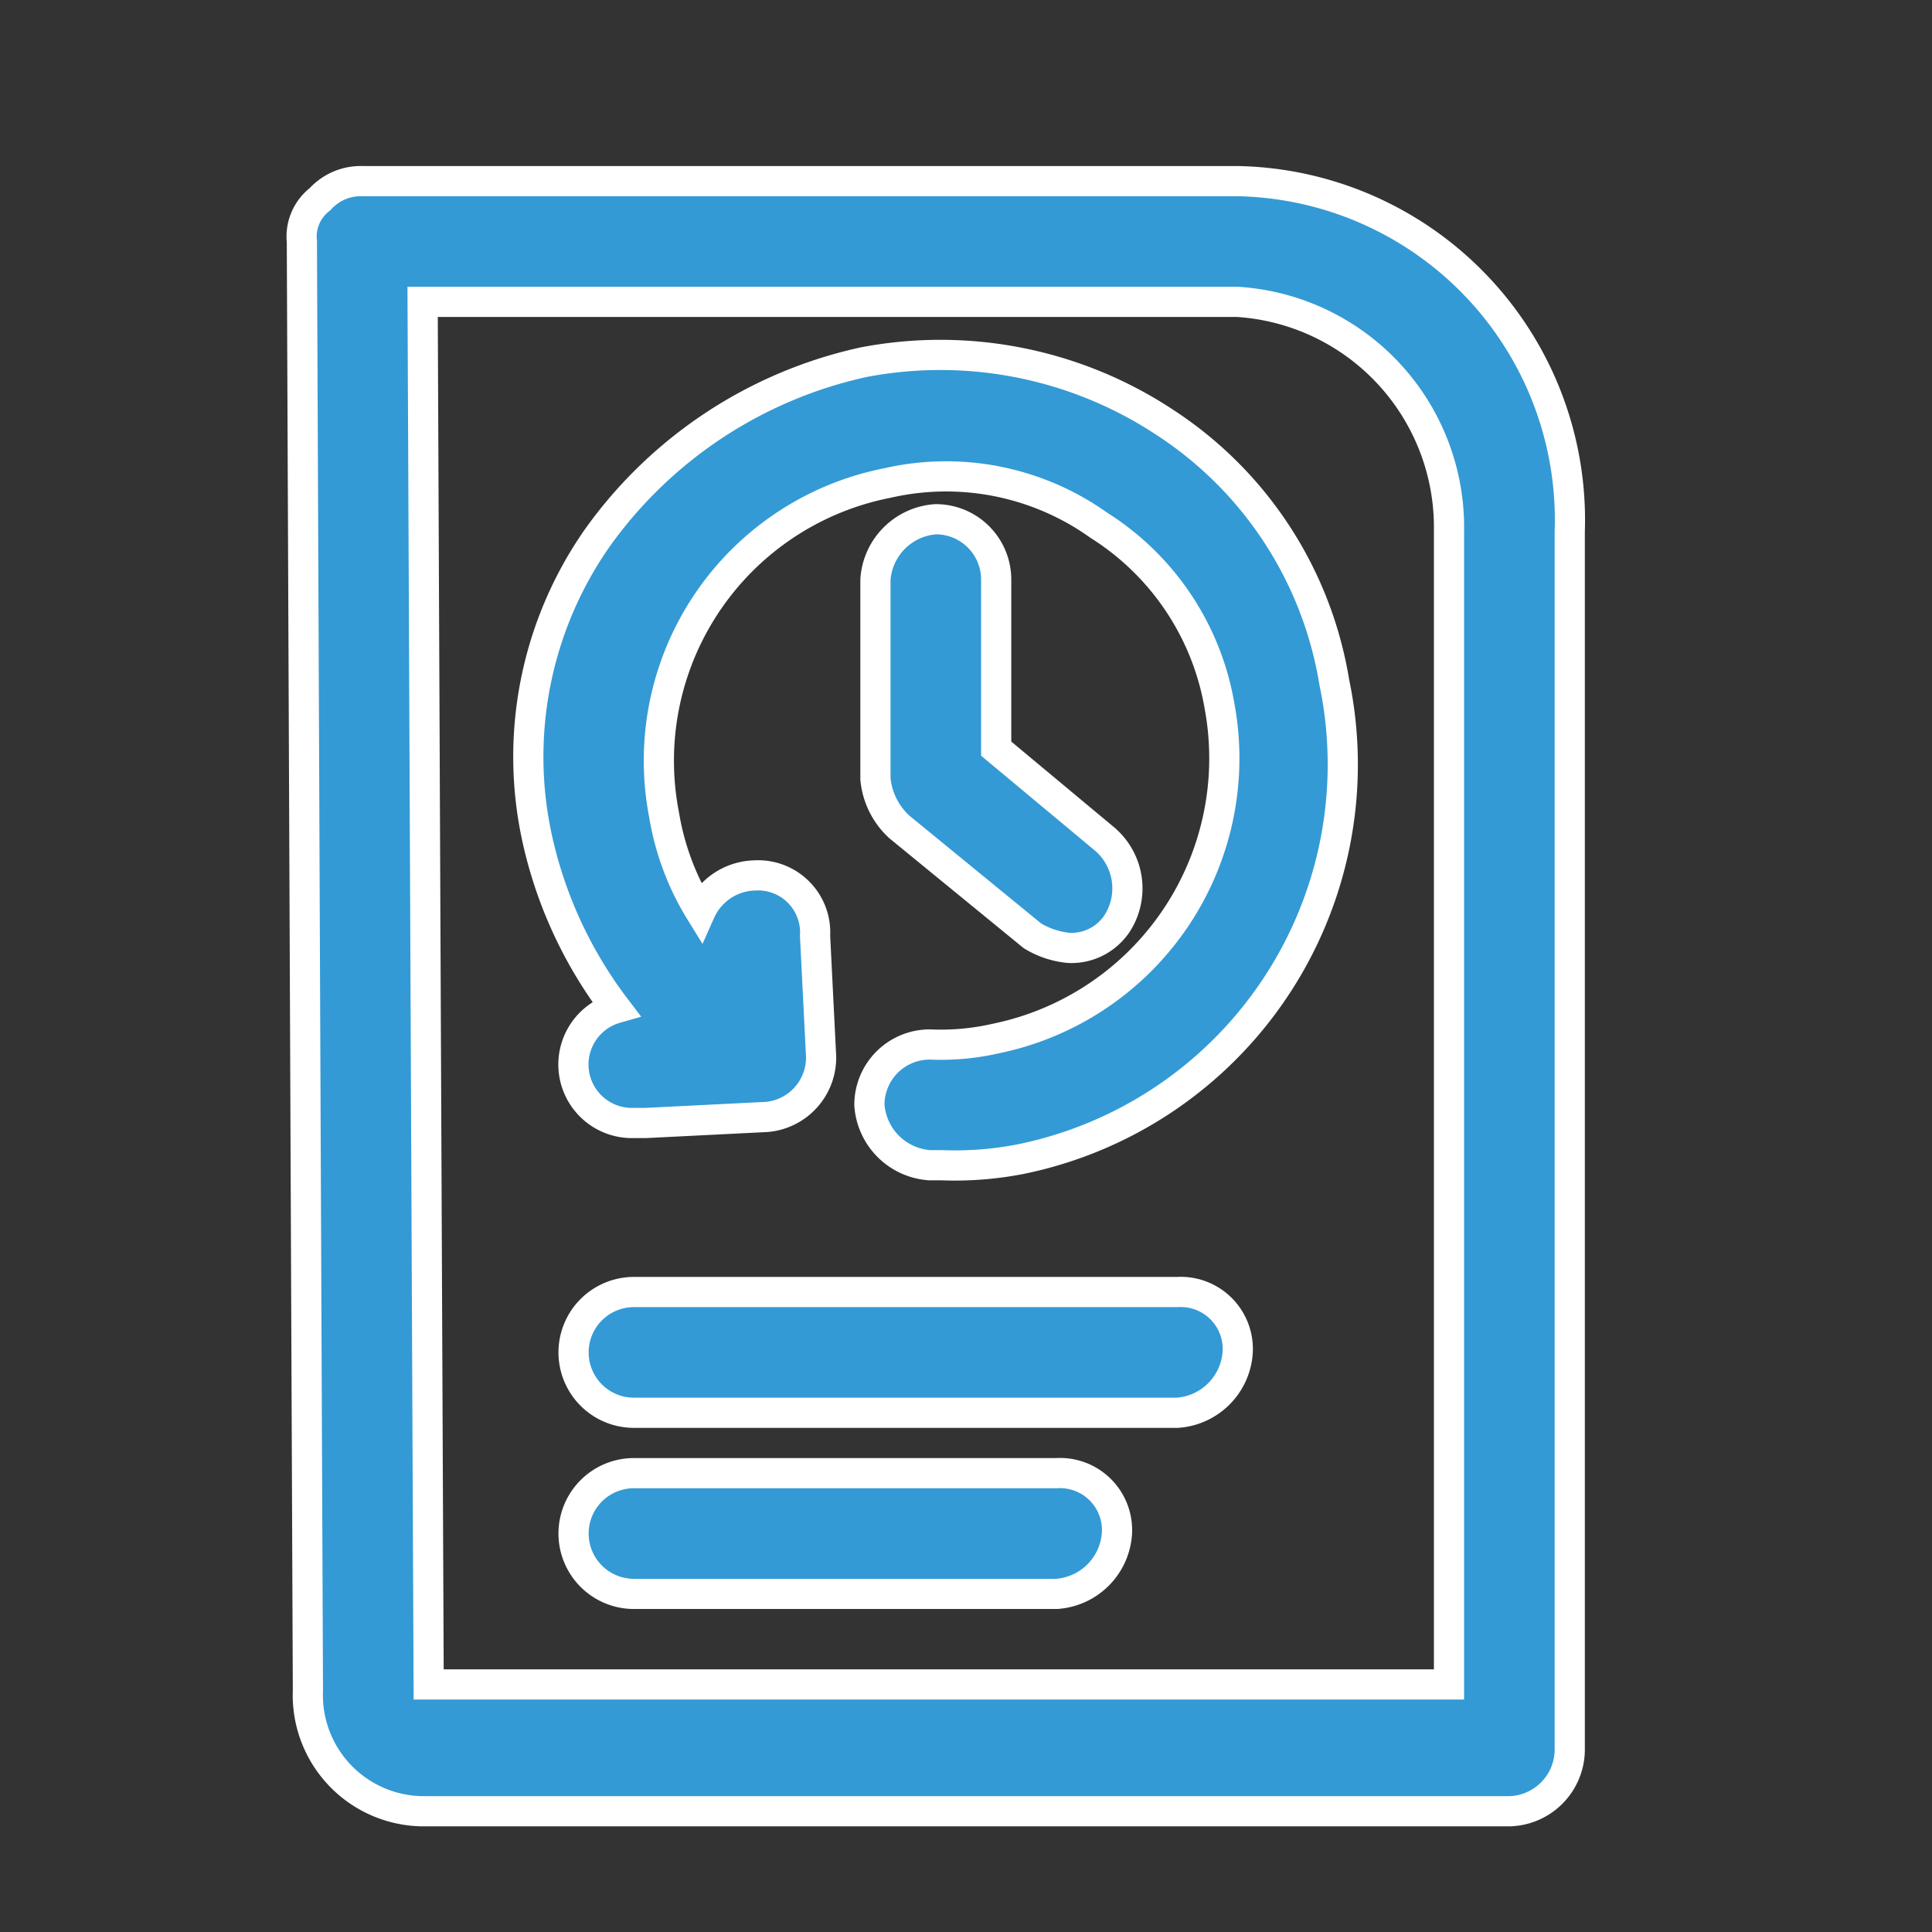<svg xmlns="http://www.w3.org/2000/svg" width="32" height="32" viewBox="0 0 32 32">
  <rect x="0" y="0" width="32" height="32" fill="#333333" stroke="none"/>
  <g id="Group_40239" data-name="Group 40239" transform="translate(-45 -405)">
    <g id="Group_40205" data-name="Group 40205" transform="translate(0 -1)">
      <rect id="Rectangle_18707" data-name="Rectangle 18707" width="32" height="32" transform="translate(45 406)" fill="#fff" opacity="0"/>
    </g>
    <g id="noun_Payment_History_3820910" data-name="noun_Payment History_3820910" transform="translate(44.5 405.4)">
      <path id="Path_44109" data-name="Path 44109" d="M21,2.6H6.5a.908.908,0,0,0-.7.3.779.779,0,0,0-.3.7l.1,24a1.923,1.923,0,0,0,1.9,2h18a1.025,1.025,0,0,0,1-1V8.4A5.612,5.612,0,0,0,21,2.6Zm3.5,24.9H7.6L7.5,4.6H21a3.743,3.743,0,0,1,3.5,3.8Z" fill="#339ad5" stroke="#fff" stroke-width="0.5"/>
      <path id="Path_44110" data-name="Path 44110" d="M20,23H11a1,1,0,0,1,0-2h9a.945.945,0,0,1,1,1A1.075,1.075,0,0,1,20,23Z" fill="#339ad5" stroke="#fff" stroke-width="0.5"/>
      <path id="Path_44111" data-name="Path 44111" d="M18,26H11a1,1,0,0,1,0-2h7a.945.945,0,0,1,1,1A1.075,1.075,0,0,1,18,26Z" fill="#339ad5" stroke="#fff" stroke-width="0.5"/>
      <path id="Path_44112" data-name="Path 44112" d="M18.2,15.3a1.421,1.421,0,0,1-.6-.2l-2.2-1.8a1.234,1.234,0,0,1-.4-.8V9.2a1.075,1.075,0,0,1,1-1h0a1,1,0,0,1,1,1V12l1.8,1.5a1.075,1.075,0,0,1,.2,1.4A.909.909,0,0,1,18.2,15.3Z" fill="#339ad5" stroke="#fff" stroke-width="0.5"/>
      <path id="Path_44113" data-name="Path 44113" d="M17.4,18.8a5.7,5.7,0,0,1-1.3.1h-.2a1.075,1.075,0,0,1-1-1,1,1,0,0,1,1-1,4.1,4.1,0,0,0,1.1-.1,4.738,4.738,0,0,0,3.7-5.5,4.414,4.414,0,0,0-2-3,4.355,4.355,0,0,0-3.5-.7,4.687,4.687,0,0,0-3.7,5.5,4.418,4.418,0,0,0,.6,1.6,1.013,1.013,0,0,1,.9-.6.945.945,0,0,1,1,1l.1,2a.987.987,0,0,1-.9,1l-2,.1H11a.969.969,0,0,1-.3-1.9,7.19,7.19,0,0,1-1.3-2.8,6.322,6.322,0,0,1,1-5,7.345,7.345,0,0,1,4.4-2.9,6.749,6.749,0,0,1,5,1,6.356,6.356,0,0,1,2.8,4.3A6.671,6.671,0,0,1,17.4,18.8Z" fill="#339ad5" stroke="#fff" stroke-width="0.5"/>
    </g>
  </g>
</svg>
